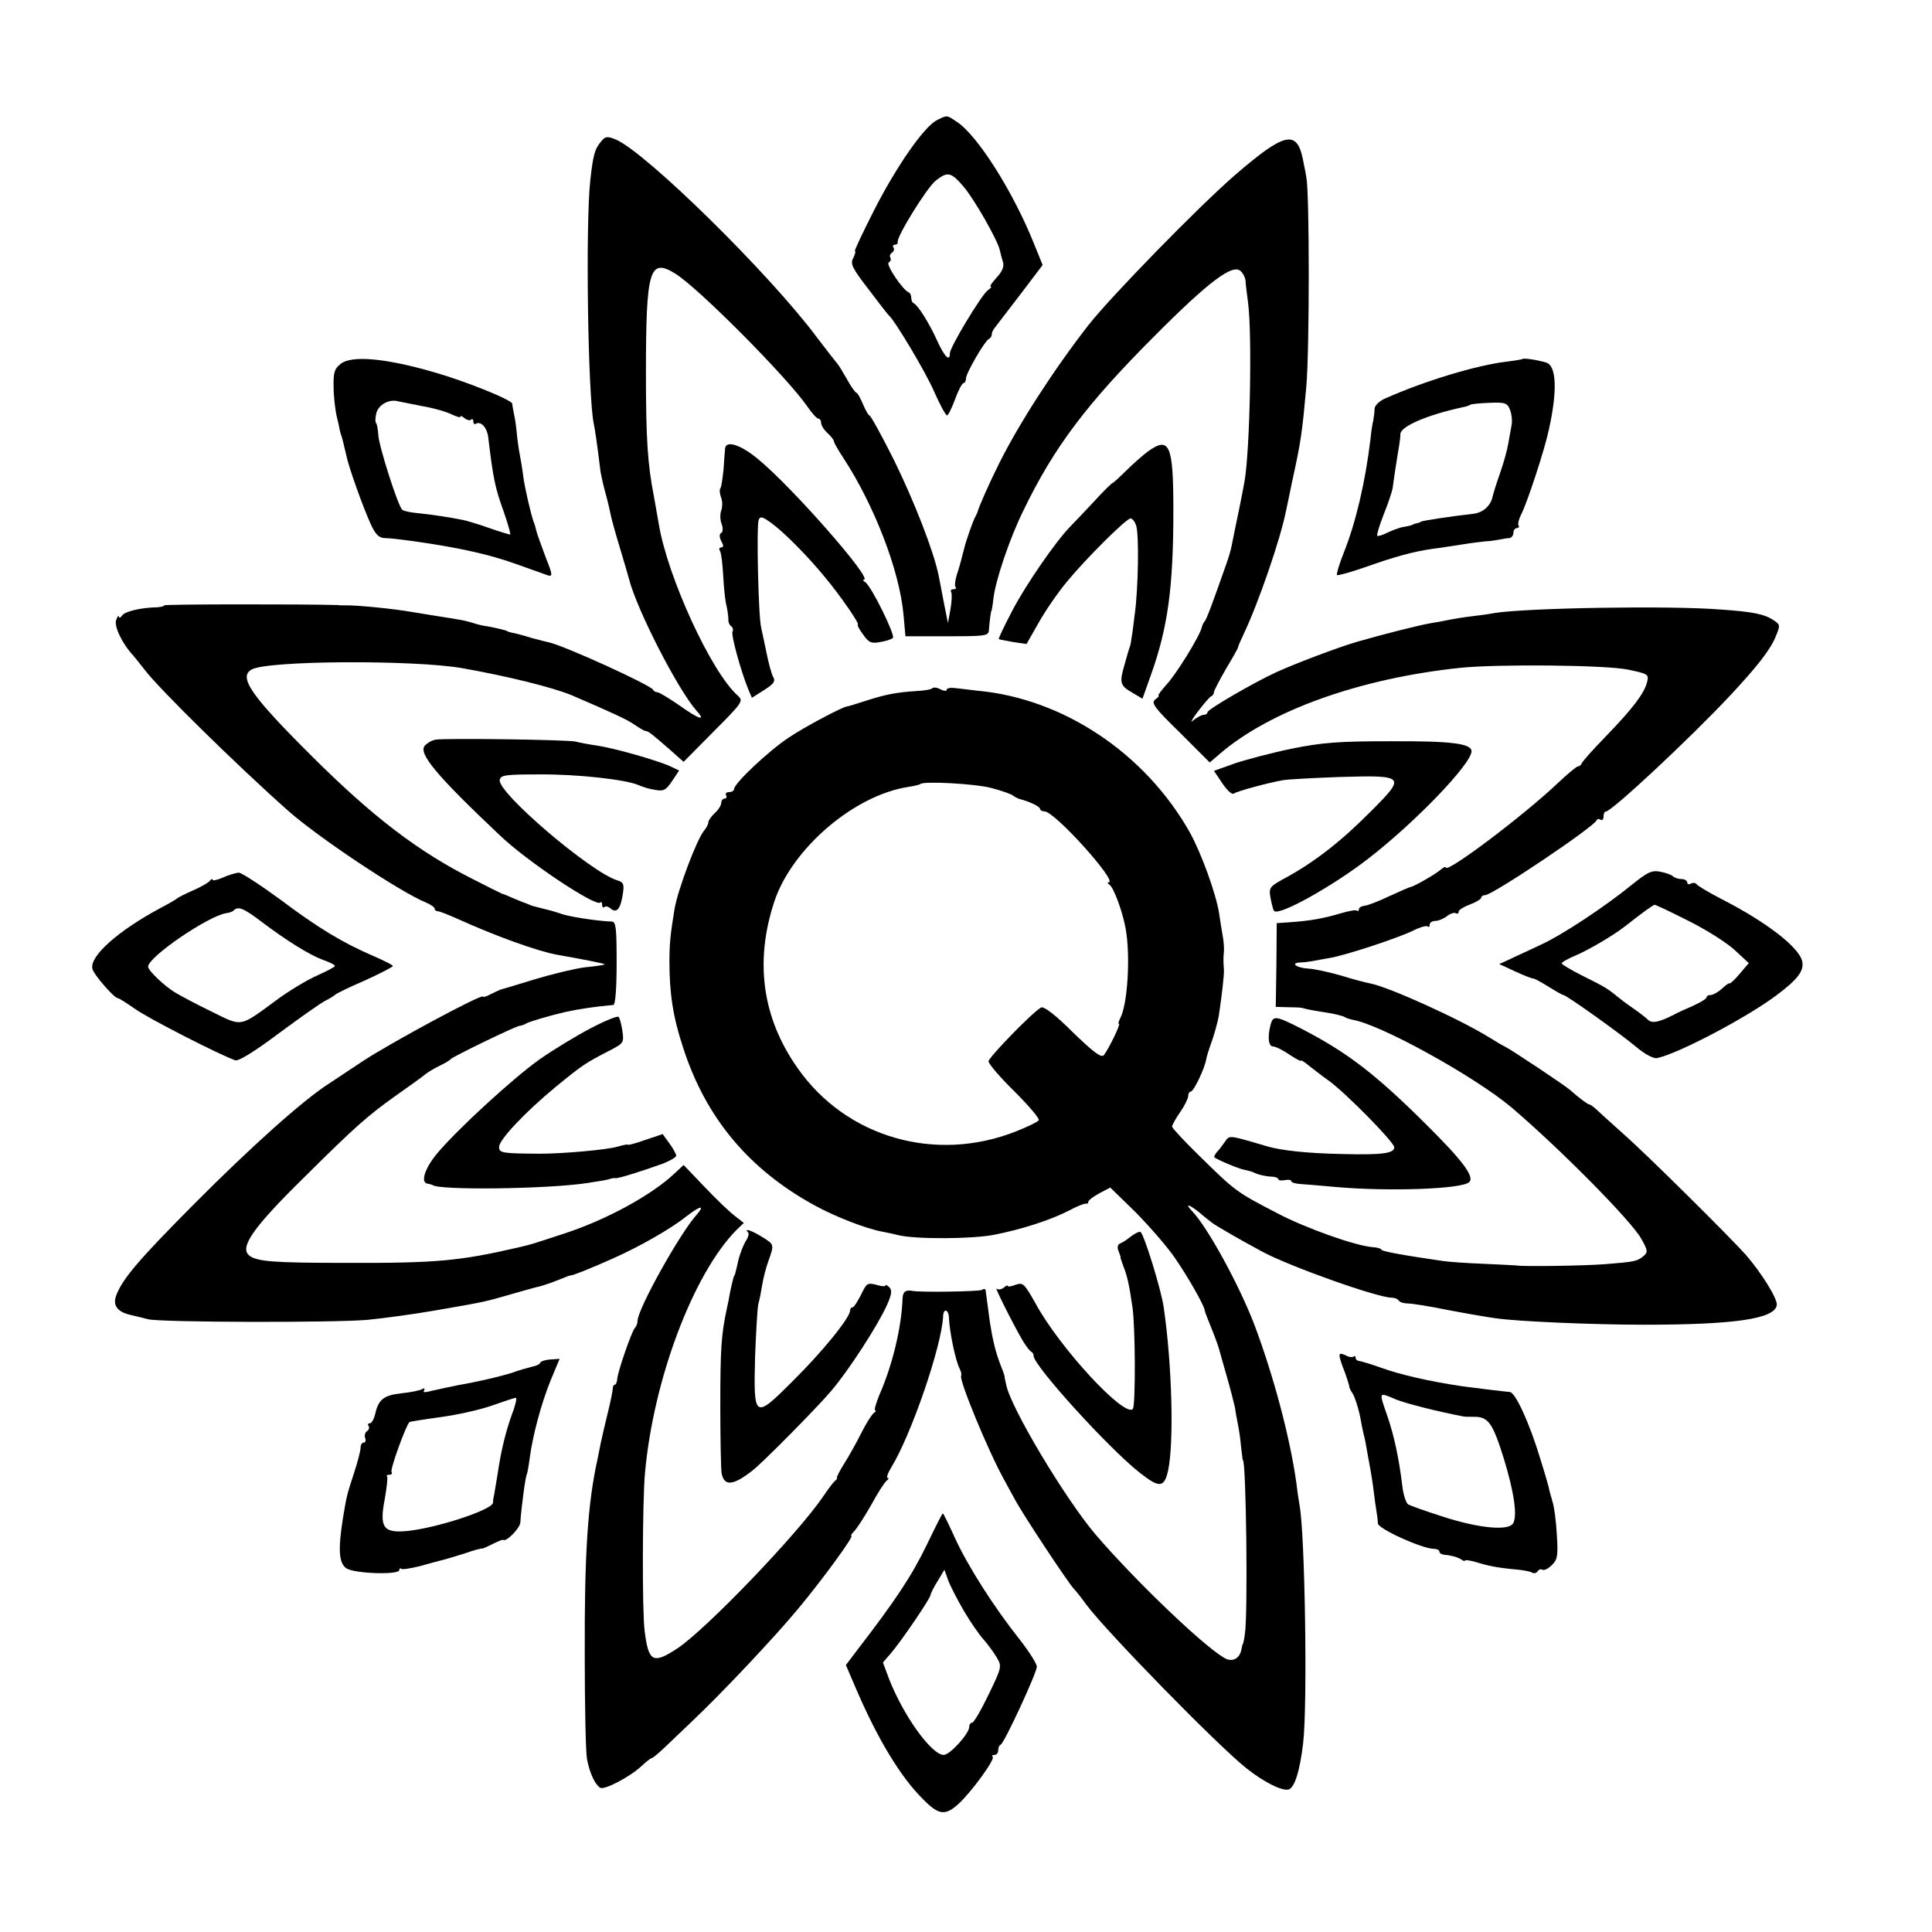<?xml version="1.0" standalone="no"?>
<!DOCTYPE svg PUBLIC "-//W3C//DTD SVG 20010904//EN"
 "http://www.w3.org/TR/2001/REC-SVG-20010904/DTD/svg10.dtd">
<svg version="1.0" xmlns="http://www.w3.org/2000/svg"
 width="600pt" height="600pt" viewBox="0 0 600 600"
 preserveAspectRatio="xMidYMid meet">
<g transform="translate(0,600) scale(0.1,-0.1)"
fill="#000000" stroke="none">
<path d="M2910 5627 c-40 -20 -125 -142 -195 -279 -36 -71 -63 -128 -60 -128
3 0 1 -9 -5 -21 -10 -18 -4 -31 47 -97 32 -42 60 -79 64 -82 19 -17 113 -174
140 -236 18 -41 36 -74 40 -74 4 0 15 23 25 50 10 28 22 50 26 50 4 0 8 7 8
15 0 16 59 118 72 123 4 2 8 8 8 13 0 6 4 15 10 22 5 7 41 53 79 103 l69 91
-26 64 c-64 161 -176 339 -241 381 -31 21 -29 21 -61 5z m82 -206 c34 -40 106
-166 113 -198 2 -10 7 -27 10 -38 4 -13 -3 -29 -20 -47 -14 -16 -23 -28 -18
-28 4 0 -1 -6 -10 -12 -20 -16 -117 -176 -117 -195 0 -28 -17 -11 -40 40 -24
53 -59 109 -72 115 -5 2 -8 10 -8 17 0 7 -3 15 -8 17 -19 8 -72 87 -62 93 6 3
8 10 5 15 -3 5 -1 11 5 15 6 4 8 11 5 16 -4 5 -1 9 4 9 6 0 10 4 9 8 -5 15 91
170 118 191 37 29 47 27 86 -18z"/>
<path d="M1868 5562 c-21 -24 -26 -42 -35 -124 -15 -141 -7 -669 11 -754 4
-18 11 -67 21 -149 2 -11 8 -40 15 -65 7 -25 14 -55 16 -66 2 -12 15 -59 29
-105 14 -46 27 -91 29 -99 25 -96 152 -343 209 -407 31 -34 9 -28 -54 17 -32
22 -62 40 -67 40 -6 0 -12 4 -14 8 -6 14 -276 137 -323 147 -5 1 -30 7 -55 14
-25 8 -52 15 -60 16 -8 2 -15 4 -15 5 0 2 -35 10 -62 15 -11 1 -31 6 -43 10
-12 4 -33 9 -46 11 -13 2 -35 6 -49 8 -14 2 -56 9 -93 15 -61 11 -179 22 -209
21 -7 0 -19 0 -25 1 -94 3 -538 3 -538 -1 0 -3 -10 -5 -22 -6 -52 -1 -101 -13
-109 -26 -5 -7 -9 -8 -10 -3 0 6 -4 1 -8 -10 -8 -19 19 -75 53 -111 6 -7 22
-27 36 -45 45 -59 286 -296 445 -437 94 -83 344 -250 428 -285 15 -6 27 -15
27 -19 0 -4 4 -8 10 -8 5 0 33 -11 62 -24 117 -53 247 -100 308 -111 91 -16
150 -28 148 -30 -2 -2 -29 -6 -61 -9 -32 -4 -102 -21 -155 -37 -53 -16 -101
-31 -107 -32 -5 -2 -20 -9 -32 -15 -13 -7 -23 -10 -23 -7 0 11 -288 -144 -374
-201 -48 -32 -95 -63 -104 -69 -80 -51 -241 -195 -420 -375 -171 -172 -222
-232 -241 -283 -12 -31 4 -52 46 -61 16 -4 39 -9 53 -13 40 -10 576 -11 680
-2 52 5 147 18 210 29 156 27 156 27 235 50 39 11 80 23 91 25 12 3 38 12 58
20 20 8 37 15 38 14 5 -1 58 20 130 52 81 36 179 91 229 131 44 34 60 37 32 5
-52 -58 -183 -293 -183 -329 0 -8 -4 -18 -9 -23 -10 -12 -52 -133 -54 -157 -1
-10 -4 -18 -7 -18 -4 0 -7 -6 -7 -12 0 -7 -7 -42 -16 -78 -9 -36 -18 -76 -21
-90 -3 -14 -7 -36 -10 -50 -31 -140 -41 -294 -40 -610 0 -157 3 -302 7 -323 8
-42 24 -78 41 -89 12 -8 92 33 129 68 14 13 28 24 31 24 3 0 21 15 40 33 18
17 58 55 87 83 90 85 256 261 327 347 76 91 175 227 166 227 -3 0 1 7 9 15 8
8 32 45 53 82 20 37 42 71 48 75 6 4 7 8 3 8 -5 0 0 15 11 33 62 101 157 377
161 470 1 25 17 21 18 -5 2 -46 21 -135 33 -158 5 -10 7 -19 5 -22 -9 -9 86
-240 136 -328 4 -8 18 -33 30 -55 24 -46 166 -260 183 -278 7 -7 25 -30 41
-52 64 -85 403 -432 494 -505 56 -45 115 -74 134 -67 18 7 34 58 44 143 14
116 6 647 -11 739 -2 11 -7 43 -10 70 -20 142 -71 333 -130 490 -47 123 -144
301 -193 353 -24 25 -13 24 20 -2 17 -15 37 -30 42 -34 10 -8 93 -56 155 -89
85 -46 358 -143 402 -143 9 0 19 -4 22 -9 3 -5 16 -9 28 -9 13 0 70 -9 128
-21 58 -11 123 -22 145 -25 69 -10 304 -20 460 -20 281 0 407 18 413 61 3 19
-48 101 -97 157 -52 58 -309 313 -381 376 -40 36 -79 71 -86 78 -7 6 -15 12
-18 12 -5 0 -33 21 -60 45 -14 13 -187 128 -201 134 -5 2 -27 15 -48 28 -91
57 -314 158 -372 169 -11 2 -51 12 -89 24 -38 11 -84 21 -103 22 -36 2 -57 17
-26 19 10 0 27 2 38 4 11 2 36 7 55 10 49 8 218 64 261 86 20 10 39 15 43 12
3 -4 6 -1 6 5 0 7 8 12 18 12 9 0 26 7 36 15 10 8 23 12 27 9 5 -3 9 -1 9 5 0
5 16 15 35 22 19 7 35 17 35 21 0 4 5 8 12 8 23 0 337 211 346 232 2 5 8 6 13
2 5 -3 9 2 9 10 0 9 3 16 8 16 18 1 260 226 387 362 82 88 123 140 140 182 14
34 14 36 -7 50 -29 19 -63 26 -163 33 -161 13 -609 5 -705 -11 -14 -3 -45 -7
-70 -10 -25 -3 -56 -8 -70 -11 -14 -3 -41 -8 -60 -11 -39 -7 -149 -35 -225
-57 -59 -17 -193 -68 -250 -94 -70 -32 -215 -116 -215 -125 0 -4 -5 -8 -12 -8
-6 0 -21 -8 -32 -17 -11 -10 -5 2 14 27 19 25 38 47 42 48 5 2 8 8 8 12 0 5
17 37 37 72 21 35 38 65 38 68 0 3 8 21 17 40 47 99 115 297 132 384 3 12 11
53 19 91 28 127 31 152 44 295 10 115 10 601 0 650 -3 19 -9 45 -11 57 -19 91
-58 81 -211 -51 -117 -102 -385 -377 -455 -466 -108 -139 -215 -305 -277 -429
-30 -60 -65 -139 -67 -151 -1 -3 -4 -9 -7 -15 -6 -9 -30 -77 -35 -100 -9 -36
-14 -54 -23 -82 -5 -17 -7 -34 -3 -37 3 -3 0 -6 -7 -6 -7 0 -10 -4 -7 -9 3 -4
2 -28 -2 -52 l-8 -44 -12 60 c-6 33 -14 72 -17 88 -15 74 -74 226 -137 355
-39 78 -74 142 -78 142 -3 0 -12 16 -20 35 -8 19 -17 35 -20 35 -3 0 -17 19
-30 43 -13 23 -26 44 -29 47 -3 3 -31 39 -63 81 -148 199 -533 577 -626 616
-25 10 -32 10 -44 -5z m228 -411 c72 -44 347 -321 411 -413 14 -21 30 -38 34
-38 5 0 9 -6 9 -13 0 -8 9 -22 20 -32 11 -10 20 -22 20 -26 0 -4 13 -27 29
-51 95 -145 175 -350 187 -488 l6 -66 129 0 c117 0 129 1 130 18 2 27 6 58 8
61 1 1 4 18 6 37 6 56 51 190 95 278 94 194 196 329 405 538 169 170 244 226
268 202 8 -7 14 -20 15 -28 0 -8 4 -40 8 -70 13 -100 6 -457 -11 -555 -7 -39
-24 -123 -31 -155 -3 -14 -7 -34 -9 -45 -2 -11 -9 -36 -16 -55 -43 -123 -63
-176 -68 -180 -3 -3 -7 -11 -9 -19 -6 -26 -80 -147 -111 -179 -16 -18 -26 -32
-23 -32 3 0 -1 -6 -10 -12 -14 -11 -4 -25 77 -104 l92 -92 29 25 c157 136 436
236 749 269 115 12 457 9 523 -6 61 -13 63 -14 57 -39 -9 -35 -44 -81 -129
-169 -39 -40 -72 -77 -74 -83 -2 -5 -7 -9 -11 -9 -5 0 -32 -23 -62 -51 -106
-101 -349 -284 -349 -263 0 4 -8 0 -17 -8 -17 -14 -81 -51 -93 -53 -3 0 -32
-13 -65 -28 -33 -16 -68 -29 -77 -30 -10 -1 -18 -6 -18 -11 0 -5 -2 -7 -6 -4
-3 3 -26 -1 -52 -9 -54 -16 -96 -23 -155 -27 l-42 -3 -1 -130 -2 -130 37 -1
c20 0 39 -1 44 -2 14 -4 22 -6 72 -14 28 -4 55 -11 60 -14 6 -4 17 -7 25 -9
85 -13 380 -176 495 -273 149 -127 371 -351 402 -407 21 -37 21 -42 7 -54 -19
-16 -29 -18 -119 -25 -60 -5 -260 -8 -275 -4 -3 0 -48 3 -100 5 -52 2 -111 6
-130 9 -118 17 -190 30 -190 35 0 3 -12 7 -28 8 -53 4 -207 59 -293 104 -131
68 -131 68 -248 183 -45 44 -81 83 -81 87 0 5 11 25 25 45 14 20 25 43 25 50
0 8 4 14 8 14 9 0 43 71 48 100 1 8 9 33 17 55 8 22 18 58 22 80 9 59 17 128
16 143 -2 26 -2 38 0 57 1 11 -1 34 -4 50 -3 17 -8 47 -11 69 -10 62 -55 186
-91 251 -138 245 -393 416 -660 440 -22 3 -52 6 -67 8 -16 2 -28 0 -28 -5 0
-5 -8 -4 -19 1 -10 6 -21 7 -25 4 -3 -4 -25 -8 -49 -9 -61 -4 -95 -10 -157
-30 -30 -10 -57 -18 -60 -18 -17 -3 -134 -65 -181 -97 -62 -41 -169 -142 -169
-159 0 -5 -7 -10 -16 -10 -8 0 -12 -4 -9 -10 3 -5 1 -10 -4 -10 -6 0 -11 -6
-11 -13 0 -8 -9 -22 -20 -32 -11 -10 -20 -23 -20 -28 0 -6 -6 -18 -13 -26 -23
-27 -82 -185 -92 -243 -13 -79 -16 -109 -16 -164 0 -99 11 -173 43 -269 70
-217 205 -378 409 -489 64 -35 159 -72 209 -81 14 -3 36 -7 50 -11 55 -13 228
-12 296 1 87 17 177 46 235 76 24 13 47 22 52 21 4 -1 7 1 7 6 0 4 15 16 34
26 l34 18 80 -78 c43 -44 98 -107 121 -141 40 -58 89 -144 92 -161 1 -7 6 -19
30 -79 6 -16 13 -35 15 -43 2 -8 13 -46 24 -85 11 -38 22 -81 25 -95 2 -14 6
-37 9 -51 3 -14 8 -45 10 -70 3 -24 5 -44 6 -44 10 0 16 -482 6 -540 -2 -16
-5 -30 -6 -30 -1 0 -3 -9 -5 -19 -5 -24 -23 -36 -44 -29 -49 18 -279 236 -410
389 -95 113 -262 392 -276 463 -2 9 -4 17 -4 19 -1 1 -1 4 -1 7 0 3 -7 22 -15
42 -14 38 -22 71 -31 128 -2 17 -6 44 -8 60 -2 17 -5 34 -5 38 -1 5 -6 5 -12
1 -9 -5 -188 -8 -215 -3 -22 4 -30 -3 -31 -23 -3 -89 -31 -207 -72 -300 -11
-27 -17 -48 -13 -48 4 0 2 -4 -4 -8 -6 -4 -24 -32 -39 -62 -15 -30 -39 -73
-53 -95 -14 -22 -24 -42 -23 -44 2 -2 -1 -7 -6 -10 -4 -3 -21 -25 -37 -49 -78
-115 -363 -412 -452 -471 -76 -50 -90 -43 -102 54 -8 58 -7 402 1 490 26 290
149 617 283 754 l24 23 -28 22 c-15 11 -57 51 -93 89 l-66 69 -29 -27 c-71
-67 -211 -143 -339 -185 -113 -37 -99 -33 -145 -44 -182 -42 -254 -49 -535
-48 -224 0 -278 4 -301 23 -31 25 12 87 172 244 156 155 196 190 280 250 44
31 86 61 94 68 8 7 29 19 45 27 17 8 32 17 35 21 7 8 199 101 213 103 7 1 17
4 22 8 9 5 72 24 120 35 46 10 94 17 150 22 6 1 10 51 10 130 0 108 -2 129
-15 129 -40 1 -135 15 -160 25 -8 3 -28 9 -45 13 -40 10 -44 11 -50 14 -3 1
-8 3 -12 5 -5 1 -21 8 -38 15 -16 7 -32 14 -35 14 -3 1 -43 21 -90 45 -171 86
-312 194 -500 381 -191 190 -231 248 -188 271 52 28 503 30 653 4 142 -25 282
-60 340 -84 121 -52 174 -76 196 -92 15 -10 30 -19 33 -19 9 0 20 -9 75 -57
l44 -39 93 94 c90 90 93 95 76 111 -82 71 -219 369 -246 533 -3 18 -10 56 -15
85 -20 102 -25 181 -25 383 0 323 11 359 90 311z m982 -1598 c31 -8 62 -19 67
-23 6 -5 15 -9 20 -11 32 -8 65 -24 65 -31 0 -4 7 -8 14 -8 32 0 229 -220 199
-220 -5 0 -3 -4 3 -8 13 -9 41 -85 50 -137 15 -85 6 -234 -17 -277 -5 -10 -7
-18 -4 -18 6 0 -32 -78 -47 -97 -8 -9 -32 9 -96 71 -55 55 -91 82 -99 77 -27
-15 -163 -155 -163 -167 0 -8 36 -50 81 -94 44 -44 78 -84 75 -89 -3 -5 -34
-20 -69 -34 -251 -100 -529 -20 -680 196 -110 156 -134 331 -72 518 55 164
247 329 415 355 19 3 36 7 38 9 10 10 171 1 220 -12z"/>
<path d="M2252 4608 c-1 -7 -3 -37 -5 -66 -3 -29 -7 -56 -10 -59 -3 -3 -2 -15
2 -27 5 -11 5 -30 1 -41 -4 -11 -4 -30 1 -42 5 -13 4 -25 -1 -28 -7 -4 -6 -13
0 -26 8 -13 7 -19 0 -19 -6 0 -8 -5 -4 -11 4 -6 8 -41 10 -78 2 -36 6 -77 10
-91 3 -14 6 -33 6 -42 -1 -10 4 -20 9 -23 5 -4 7 -11 4 -16 -6 -9 27 -127 49
-180 l11 -26 38 24 c30 19 36 27 28 41 -5 9 -14 42 -20 72 -6 30 -14 66 -17
80 -9 36 -15 316 -8 335 5 13 12 11 43 -12 39 -29 113 -104 165 -168 45 -54
108 -145 100 -145 -3 0 4 -14 16 -30 18 -26 26 -29 53 -24 18 3 35 8 40 13 8
8 -67 161 -86 173 -6 4 -9 8 -4 8 29 0 -226 291 -331 376 -52 43 -97 57 -100
32z"/>
<path d="M3565 4598 c-16 -12 -47 -39 -68 -60 -21 -21 -40 -38 -42 -38 -2 0
-28 -25 -57 -57 -29 -31 -62 -66 -74 -78 -45 -46 -137 -179 -180 -261 -25 -48
-44 -87 -42 -89 2 -1 22 -5 45 -9 l41 -6 37 65 c20 36 59 93 88 128 61 74 185
197 198 197 5 0 13 -9 17 -21 10 -25 7 -199 -4 -277 -4 -32 -8 -65 -10 -74 -1
-10 -3 -20 -4 -23 -1 -3 -3 -8 -4 -12 -2 -5 -8 -28 -15 -52 -15 -52 -12 -61
27 -83 l30 -18 26 73 c53 148 70 273 70 512 0 205 -12 231 -79 183z"/>
<path d="M1353 3703 c-12 -2 -27 -11 -34 -19 -20 -24 36 -92 232 -277 84 -81
299 -224 313 -210 3 4 6 0 6 -7 0 -7 3 -10 7 -7 3 4 12 2 20 -5 18 -15 30 -1
37 44 5 32 3 38 -17 44 -82 25 -373 273 -365 312 3 15 17 17 123 17 118 1 271
-16 310 -34 11 -5 34 -12 50 -14 26 -5 33 -1 52 27 l22 33 -27 13 c-42 19
-172 56 -225 64 -27 4 -59 10 -70 13 -27 6 -404 11 -434 6z"/>
<path d="M4012 3675 c-63 -13 -142 -34 -178 -46 l-64 -23 17 -25 c22 -35 39
-51 46 -45 6 6 105 33 151 41 17 3 96 7 176 10 204 6 207 3 99 -105 -93 -94
-173 -156 -259 -204 -59 -32 -60 -33 -54 -68 4 -19 8 -37 11 -39 14 -17 184
78 293 163 145 112 320 294 320 333 0 24 -64 32 -252 31 -160 0 -212 -4 -306
-23z"/>
<path d="M1835 2807 c-44 -23 -115 -66 -158 -96 -81 -57 -259 -220 -321 -295
-37 -45 -51 -89 -28 -92 6 -1 13 -3 15 -4 16 -17 356 -13 481 6 51 8 59 9 74
14 4 1 10 2 14 1 8 -1 76 20 146 45 23 9 42 20 42 25 0 5 -10 23 -21 38 l-21
29 -54 -18 c-30 -11 -54 -17 -54 -15 0 2 -15 -1 -32 -6 -34 -10 -171 -22 -243
-22 -115 1 -125 2 -125 21 0 23 82 109 175 186 87 71 90 73 175 117 36 19 38
22 33 57 -3 20 -8 40 -12 44 -3 4 -42 -12 -86 -35z"/>
<path d="M3946 2818 c-10 -38 -7 -68 8 -68 7 0 30 -11 50 -25 20 -13 36 -22
36 -19 0 3 13 -5 28 -18 16 -12 41 -32 57 -43 50 -35 205 -192 205 -208 0 -19
-38 -24 -158 -21 -110 2 -193 11 -237 24 -122 36 -116 35 -131 14 -7 -10 -18
-25 -25 -32 -6 -7 -9 -15 -8 -16 10 -8 76 -36 94 -39 11 -2 28 -7 37 -12 10
-4 29 -8 43 -9 14 0 25 -4 25 -8 0 -4 9 -5 20 -3 11 2 20 1 20 -3 0 -4 12 -8
28 -9 15 -1 63 -5 107 -9 166 -15 396 -7 418 15 17 17 -23 69 -135 180 -156
155 -243 222 -384 295 -82 42 -90 43 -98 14z"/>
<path d="M2323 2173 c4 -3 1 -16 -7 -27 -7 -12 -17 -37 -22 -56 -4 -19 -9 -38
-10 -42 -1 -5 -2 -9 -4 -10 -2 -3 -10 -37 -14 -58 -1 -8 -5 -28 -9 -45 -17
-80 -20 -124 -20 -300 0 -104 2 -199 4 -210 8 -42 36 -39 97 9 33 26 201 196
243 246 55 64 147 207 174 268 14 32 16 45 7 54 -7 7 -12 9 -12 6 0 -4 -13 -3
-29 2 -27 7 -30 5 -47 -31 -11 -21 -22 -39 -26 -39 -5 0 -8 -5 -8 -10 0 -22
-86 -128 -178 -219 -120 -120 -122 -118 -117 77 3 76 7 148 10 162 4 14 9 40
12 59 3 19 11 52 19 74 19 53 19 52 -20 76 -32 20 -57 28 -43 14z"/>
<path d="M3512 2160 c-12 -10 -28 -20 -34 -22 -7 -3 -9 -12 -4 -24 4 -10 7
-19 6 -19 -1 0 3 -12 9 -28 12 -30 18 -58 28 -127 9 -61 10 -307 1 -316 -27
-26 -227 190 -302 328 -35 62 -39 66 -62 58 -13 -5 -24 -7 -24 -4 0 4 -6 1
-13 -5 -8 -6 -17 -7 -22 -3 -8 8 53 -114 82 -163 10 -16 21 -31 26 -33 4 -2 7
-8 7 -13 0 -30 234 -288 330 -363 61 -48 76 -47 88 9 18 87 12 327 -14 505 -7
52 -61 227 -72 234 -4 2 -17 -4 -30 -14z"/>
<path d="M1058 4870 c-19 -15 -23 -26 -22 -71 0 -30 5 -70 9 -89 5 -19 9 -39
10 -45 1 -5 3 -12 4 -15 3 -6 8 -28 16 -62 7 -37 52 -162 76 -215 14 -31 25
-43 42 -44 23 -1 35 -2 107 -12 130 -19 219 -39 298 -67 48 -17 95 -34 104
-37 15 -4 14 3 -8 58 -13 35 -26 71 -28 79 -2 8 -5 22 -9 30 -9 26 -27 104
-32 140 -2 19 -7 48 -10 64 -3 15 -8 47 -10 70 -2 22 -6 50 -9 61 -2 11 -5 25
-5 31 -1 12 -145 70 -243 98 -152 44 -256 53 -290 26z m252 -131 c36 -6 77
-18 93 -26 15 -7 27 -11 27 -7 0 4 6 1 13 -5 8 -6 17 -8 20 -4 4 3 7 1 7 -6 0
-7 4 -10 8 -7 15 9 34 -11 38 -40 16 -133 21 -157 49 -235 13 -38 22 -69 19
-69 -3 0 -33 9 -67 21 -34 12 -69 22 -78 24 -45 9 -99 17 -138 21 -25 2 -48 7
-52 11 -14 14 -72 197 -74 231 -1 17 -4 35 -7 38 -3 3 -3 17 1 32 7 25 39 43
66 36 6 -1 39 -8 75 -15z"/>
<path d="M4728 4885 c-1 -1 -23 -5 -48 -8 -94 -11 -256 -60 -377 -114 -18 -7
-33 -22 -34 -31 0 -9 -2 -26 -4 -37 -3 -11 -7 -38 -9 -60 -16 -132 -45 -257
-83 -352 -14 -35 -23 -66 -21 -69 3 -2 43 9 89 25 93 33 145 47 204 56 22 3
65 9 95 14 30 5 64 9 75 10 11 0 29 3 40 5 11 2 26 5 33 5 6 1 12 8 12 16 0 8
5 15 11 15 5 0 8 4 5 8 -3 5 1 20 8 34 18 34 73 201 86 263 27 121 24 199 -8
209 -26 8 -70 15 -74 11z m-38 -159 c5 -14 7 -35 4 -48 -2 -13 -7 -38 -10 -56
-3 -18 -14 -59 -25 -90 -11 -31 -22 -66 -24 -76 -7 -29 -31 -49 -62 -52 -64
-7 -156 -21 -160 -24 -2 -2 -7 -4 -13 -5 -5 -1 -11 -3 -12 -4 -2 -2 -14 -5
-27 -7 -14 -2 -37 -11 -52 -18 -15 -8 -30 -12 -32 -10 -2 3 7 32 20 66 14 34
26 71 28 82 3 25 15 103 20 131 2 11 4 28 4 37 1 24 82 59 192 83 12 2 23 6
25 8 2 2 29 5 59 6 50 2 56 0 65 -23z"/>
<path d="M5070 3254 c-86 -70 -219 -158 -285 -188 -33 -16 -76 -35 -94 -44
l-35 -16 52 -24 c28 -13 53 -22 54 -21 2 1 22 -10 45 -24 24 -15 45 -27 48
-27 9 0 173 -117 226 -161 27 -23 54 -37 65 -35 64 13 276 124 371 195 68 51
88 78 79 109 -14 44 -112 119 -246 188 -41 21 -78 43 -81 48 -4 5 -12 5 -18 2
-6 -4 -11 -2 -11 3 0 6 -8 11 -18 11 -10 0 -22 4 -27 9 -6 5 -23 11 -40 14
-25 5 -39 -2 -85 -39z m176 -115 c56 -28 120 -69 143 -91 l42 -39 -28 -33
c-15 -18 -30 -32 -32 -30 -2 2 -12 -6 -24 -17 -11 -10 -27 -19 -34 -19 -7 0
-13 -3 -13 -7 0 -5 -19 -16 -43 -27 -23 -10 -50 -22 -60 -28 -46 -23 -66 -27
-79 -15 -7 7 -29 24 -48 37 -19 13 -40 29 -47 35 -29 24 -42 32 -105 63 -38
19 -68 37 -68 40 0 4 20 15 44 25 38 16 115 61 151 89 60 47 89 68 94 68 3 0
52 -23 107 -51z"/>
<path d="M693 3275 c-18 -8 -33 -11 -33 -7 0 4 -4 2 -8 -3 -4 -6 -27 -19 -52
-30 -25 -11 -47 -22 -50 -25 -3 -3 -25 -16 -50 -29 -133 -71 -223 -151 -213
-190 5 -19 68 -91 79 -91 4 0 27 -15 53 -33 40 -29 267 -145 312 -160 10 -3
62 29 135 84 65 48 130 94 144 101 14 7 27 15 30 18 3 4 44 24 93 45 48 22 87
42 87 45 0 3 -26 16 -58 30 -96 41 -174 88 -291 176 -63 46 -121 84 -130 84
-9 -1 -31 -7 -48 -15z m117 -136 c81 -61 150 -104 193 -120 20 -7 37 -15 37
-19 0 -3 -25 -16 -56 -30 -30 -13 -88 -48 -127 -77 -114 -84 -104 -82 -199
-35 -46 22 -96 49 -113 59 -35 21 -85 69 -85 81 0 30 186 157 242 166 10 1 21
5 24 9 14 13 30 7 84 -34z"/>
<path d="M4160 1791 c0 -6 4 -20 9 -33 11 -28 22 -61 22 -68 1 -3 4 -9 8 -15
8 -10 22 -55 27 -85 1 -8 5 -26 8 -40 4 -14 9 -40 12 -59 3 -18 8 -43 10 -55
2 -11 7 -41 10 -66 3 -25 7 -54 9 -65 2 -11 4 -27 4 -36 1 -17 138 -79 174
-79 9 0 17 -4 17 -8 0 -5 6 -9 13 -10 22 -2 42 -7 55 -15 6 -5 12 -6 12 -3 0
2 15 0 33 -5 39 -12 68 -18 124 -23 22 -2 46 -6 51 -10 6 -3 13 -2 17 4 4 6
10 8 15 5 5 -3 18 3 30 15 17 17 19 29 15 92 -2 40 -8 88 -14 106 -5 18 -10
35 -10 37 0 3 -12 45 -27 93 -34 113 -78 208 -95 209 -14 1 -121 14 -149 18
-101 15 -192 36 -250 57 -30 11 -61 20 -67 21 -7 0 -13 5 -13 10 0 6 -3 7 -6
4 -4 -3 -15 -2 -25 4 -13 6 -19 6 -19 0z m175 -137 c29 -12 126 -37 210 -53 3
-1 18 -1 34 -1 43 0 57 -20 91 -129 32 -104 43 -179 29 -202 -14 -24 -107 -15
-215 20 -54 17 -104 35 -111 39 -6 4 -15 30 -18 57 -10 85 -26 158 -46 216
-27 79 -29 76 26 53z"/>
<path d="M1678 1768 c-2 -5 -13 -10 -24 -12 -12 -3 -42 -11 -66 -20 -25 -8
-83 -22 -129 -31 -46 -8 -99 -20 -117 -24 -22 -6 -30 -6 -25 1 3 7 1 8 -6 4
-6 -4 -35 -10 -64 -13 -55 -6 -72 -19 -82 -65 -4 -16 -11 -28 -16 -28 -6 0 -8
-4 -4 -9 3 -5 0 -13 -6 -16 -5 -4 -8 -13 -5 -21 3 -8 1 -14 -4 -14 -6 0 -10
-7 -10 -15 0 -9 -9 -45 -21 -81 -23 -71 -22 -68 -34 -139 -15 -95 -13 -139 10
-155 22 -17 165 -22 165 -6 0 5 3 7 6 4 3 -3 29 1 57 8 29 8 61 17 71 19 11 3
42 12 70 21 28 10 52 16 54 15 1 -1 16 6 32 14 16 8 31 14 32 13 9 -9 53 36
54 54 3 47 16 143 20 149 2 4 6 27 9 50 9 69 35 168 65 242 l28 67 -29 -2
c-16 -1 -30 -6 -31 -10z m-88 -160 c-20 -56 -34 -113 -45 -188 -4 -25 -9 -52
-10 -60 -2 -8 -4 -20 -4 -27 -2 -22 -179 -80 -270 -88 -71 -6 -83 12 -66 100
6 36 10 67 7 70 -3 3 0 5 7 5 7 0 10 4 7 9 -5 8 46 148 56 155 2 1 45 8 96 15
52 7 124 23 160 36 37 13 70 24 74 24 4 1 -1 -23 -12 -51z"/>
<path d="M2878 1202 c-46 -95 -96 -171 -217 -328 l-34 -45 33 -77 c66 -153
137 -271 206 -339 49 -50 69 -53 111 -15 39 36 114 138 106 146 -4 3 -1 6 5 6
7 0 12 6 12 14 0 8 3 16 8 18 11 5 112 223 112 242 0 9 -24 47 -53 84 -81 102
-161 228 -201 315 -19 42 -36 77 -38 77 -2 0 -24 -44 -50 -98z m115 -204 c21
-36 49 -76 61 -89 12 -13 30 -38 40 -54 18 -30 18 -31 -24 -118 -23 -48 -46
-87 -51 -87 -5 0 -9 -6 -9 -13 0 -21 -60 -87 -79 -87 -38 0 -125 121 -170 236
l-19 51 25 29 c32 37 123 171 123 181 0 4 10 24 22 43 l21 35 11 -31 c6 -17
28 -60 49 -96z"/>
</g>
</svg>
